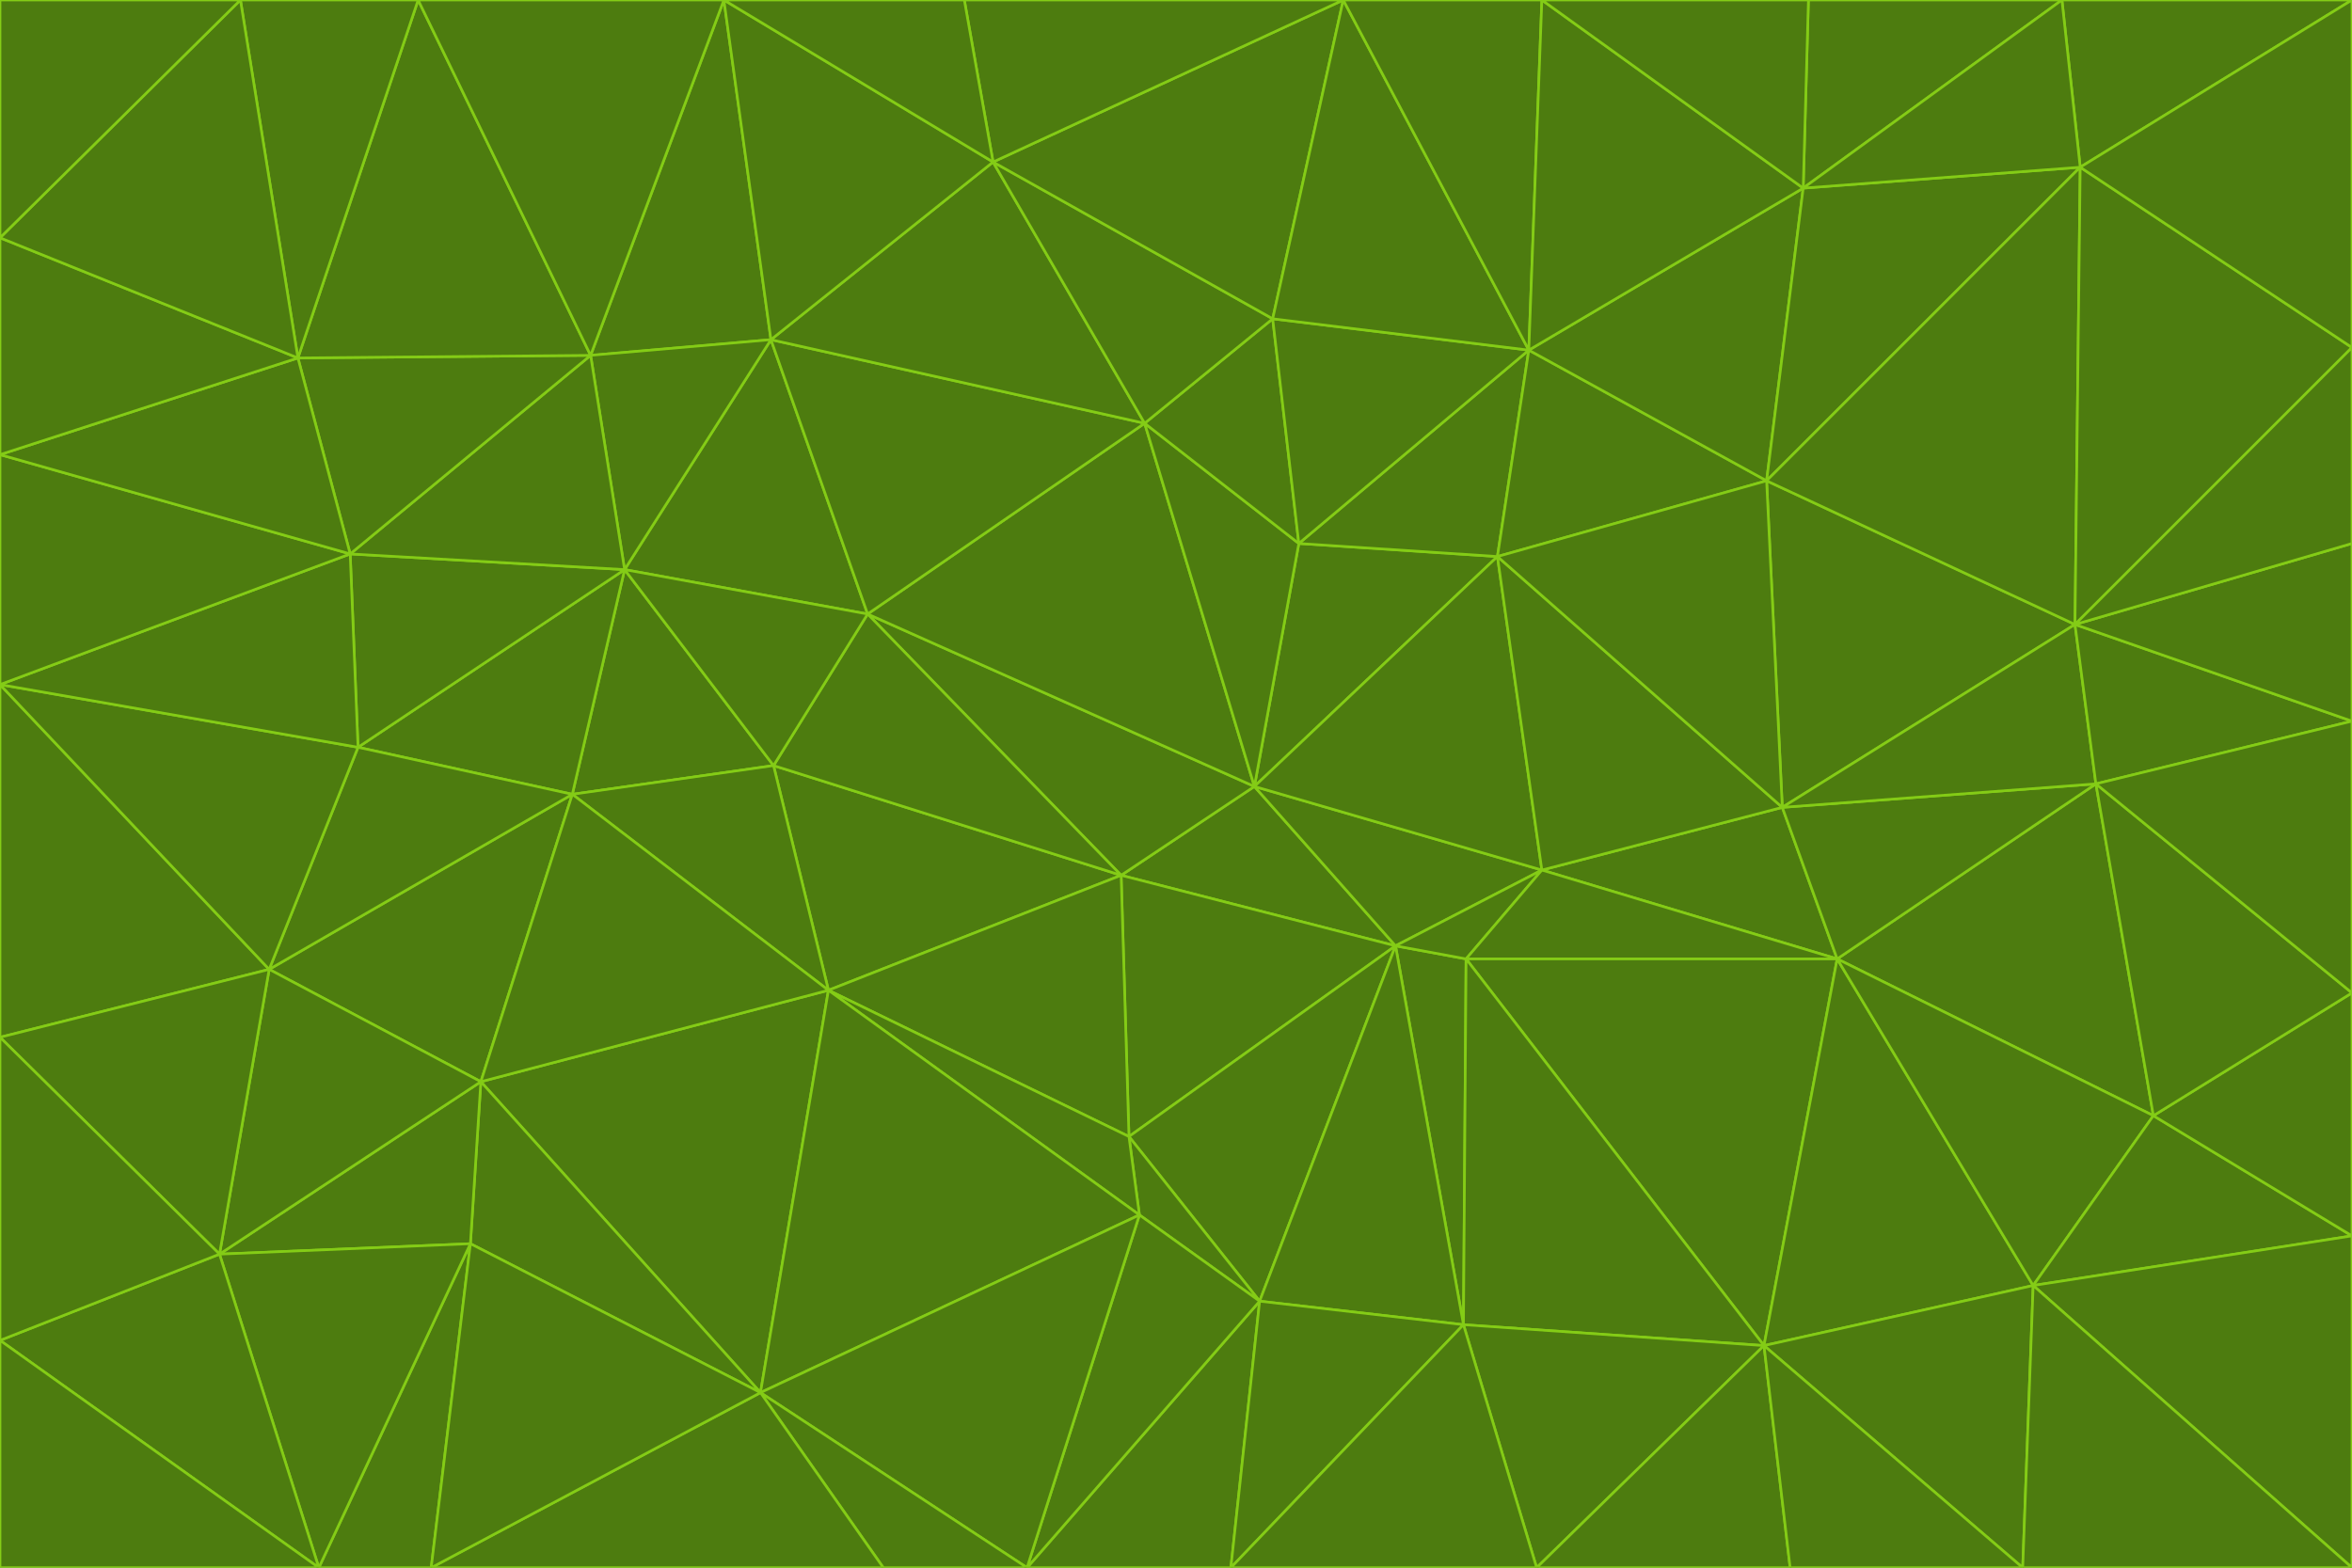 <svg id="visual" viewBox="0 0 900 600" width="900" height="600" xmlns="http://www.w3.org/2000/svg" xmlns:xlink="http://www.w3.org/1999/xlink" version="1.1"><g stroke-width="1" stroke-linejoin="bevel"><path d="M480 301L429 335L534 362Z" fill="#4d7c0f" stroke="#84cc16"></path><path d="M534 362L590 333L480 301Z" fill="#4d7c0f" stroke="#84cc16"></path><path d="M429 335L432 435L534 362Z" fill="#4d7c0f" stroke="#84cc16"></path><path d="M534 362L560 507L561 367Z" fill="#4d7c0f" stroke="#84cc16"></path><path d="M561 367L590 333L534 362Z" fill="#4d7c0f" stroke="#84cc16"></path><path d="M432 435L482 498L534 362Z" fill="#4d7c0f" stroke="#84cc16"></path><path d="M436 465L482 498L432 435Z" fill="#4d7c0f" stroke="#84cc16"></path><path d="M703 367L682 309L590 333Z" fill="#4d7c0f" stroke="#84cc16"></path><path d="M573 213L497 208L480 301Z" fill="#4d7c0f" stroke="#84cc16"></path><path d="M480 301L332 235L429 335Z" fill="#4d7c0f" stroke="#84cc16"></path><path d="M296 293L317 379L429 335Z" fill="#4d7c0f" stroke="#84cc16"></path><path d="M429 335L317 379L432 435Z" fill="#4d7c0f" stroke="#84cc16"></path><path d="M432 435L317 379L436 465Z" fill="#4d7c0f" stroke="#84cc16"></path><path d="M590 333L573 213L480 301Z" fill="#4d7c0f" stroke="#84cc16"></path><path d="M482 498L560 507L534 362Z" fill="#4d7c0f" stroke="#84cc16"></path><path d="M438 162L332 235L480 301Z" fill="#4d7c0f" stroke="#84cc16"></path><path d="M332 235L296 293L429 335Z" fill="#4d7c0f" stroke="#84cc16"></path><path d="M497 208L438 162L480 301Z" fill="#4d7c0f" stroke="#84cc16"></path><path d="M487 122L438 162L497 208Z" fill="#4d7c0f" stroke="#84cc16"></path><path d="M703 367L590 333L561 367Z" fill="#4d7c0f" stroke="#84cc16"></path><path d="M590 333L682 309L573 213Z" fill="#4d7c0f" stroke="#84cc16"></path><path d="M675 515L703 367L561 367Z" fill="#4d7c0f" stroke="#84cc16"></path><path d="M585 134L497 208L573 213Z" fill="#4d7c0f" stroke="#84cc16"></path><path d="M585 134L487 122L497 208Z" fill="#4d7c0f" stroke="#84cc16"></path><path d="M295 130L239 218L332 235Z" fill="#4d7c0f" stroke="#84cc16"></path><path d="M393 600L471 600L482 498Z" fill="#4d7c0f" stroke="#84cc16"></path><path d="M482 498L471 600L560 507Z" fill="#4d7c0f" stroke="#84cc16"></path><path d="M560 507L675 515L561 367Z" fill="#4d7c0f" stroke="#84cc16"></path><path d="M393 600L482 498L436 465Z" fill="#4d7c0f" stroke="#84cc16"></path><path d="M676 184L585 134L573 213Z" fill="#4d7c0f" stroke="#84cc16"></path><path d="M588 600L675 515L560 507Z" fill="#4d7c0f" stroke="#84cc16"></path><path d="M184 414L291 533L317 379Z" fill="#4d7c0f" stroke="#84cc16"></path><path d="M317 379L291 533L436 465Z" fill="#4d7c0f" stroke="#84cc16"></path><path d="M291 533L393 600L436 465Z" fill="#4d7c0f" stroke="#84cc16"></path><path d="M794 239L676 184L682 309Z" fill="#4d7c0f" stroke="#84cc16"></path><path d="M682 309L676 184L573 213Z" fill="#4d7c0f" stroke="#84cc16"></path><path d="M239 218L219 304L296 293Z" fill="#4d7c0f" stroke="#84cc16"></path><path d="M296 293L219 304L317 379Z" fill="#4d7c0f" stroke="#84cc16"></path><path d="M239 218L296 293L332 235Z" fill="#4d7c0f" stroke="#84cc16"></path><path d="M471 600L588 600L560 507Z" fill="#4d7c0f" stroke="#84cc16"></path><path d="M295 130L332 235L438 162Z" fill="#4d7c0f" stroke="#84cc16"></path><path d="M291 533L338 600L393 600Z" fill="#4d7c0f" stroke="#84cc16"></path><path d="M380 62L295 130L438 162Z" fill="#4d7c0f" stroke="#84cc16"></path><path d="M103 371L184 414L219 304Z" fill="#4d7c0f" stroke="#84cc16"></path><path d="M219 304L184 414L317 379Z" fill="#4d7c0f" stroke="#84cc16"></path><path d="M291 533L165 600L338 600Z" fill="#4d7c0f" stroke="#84cc16"></path><path d="M487 122L380 62L438 162Z" fill="#4d7c0f" stroke="#84cc16"></path><path d="M514 0L380 62L487 122Z" fill="#4d7c0f" stroke="#84cc16"></path><path d="M588 600L685 600L675 515Z" fill="#4d7c0f" stroke="#84cc16"></path><path d="M824 427L802 300L703 367Z" fill="#4d7c0f" stroke="#84cc16"></path><path d="M184 414L180 476L291 533Z" fill="#4d7c0f" stroke="#84cc16"></path><path d="M778 492L703 367L675 515Z" fill="#4d7c0f" stroke="#84cc16"></path><path d="M703 367L802 300L682 309Z" fill="#4d7c0f" stroke="#84cc16"></path><path d="M774 600L778 492L675 515Z" fill="#4d7c0f" stroke="#84cc16"></path><path d="M802 300L794 239L682 309Z" fill="#4d7c0f" stroke="#84cc16"></path><path d="M676 184L690 72L585 134Z" fill="#4d7c0f" stroke="#84cc16"></path><path d="M277 0L226 136L295 130Z" fill="#4d7c0f" stroke="#84cc16"></path><path d="M295 130L226 136L239 218Z" fill="#4d7c0f" stroke="#84cc16"></path><path d="M239 218L137 286L219 304Z" fill="#4d7c0f" stroke="#84cc16"></path><path d="M134 212L137 286L239 218Z" fill="#4d7c0f" stroke="#84cc16"></path><path d="M184 414L84 480L180 476Z" fill="#4d7c0f" stroke="#84cc16"></path><path d="M778 492L824 427L703 367Z" fill="#4d7c0f" stroke="#84cc16"></path><path d="M802 300L900 276L794 239Z" fill="#4d7c0f" stroke="#84cc16"></path><path d="M796 64L690 72L676 184Z" fill="#4d7c0f" stroke="#84cc16"></path><path d="M585 134L514 0L487 122Z" fill="#4d7c0f" stroke="#84cc16"></path><path d="M590 0L514 0L585 134Z" fill="#4d7c0f" stroke="#84cc16"></path><path d="M690 72L590 0L585 134Z" fill="#4d7c0f" stroke="#84cc16"></path><path d="M380 62L277 0L295 130Z" fill="#4d7c0f" stroke="#84cc16"></path><path d="M514 0L369 0L380 62Z" fill="#4d7c0f" stroke="#84cc16"></path><path d="M226 136L134 212L239 218Z" fill="#4d7c0f" stroke="#84cc16"></path><path d="M114 137L134 212L226 136Z" fill="#4d7c0f" stroke="#84cc16"></path><path d="M0 397L103 371L0 262Z" fill="#4d7c0f" stroke="#84cc16"></path><path d="M137 286L103 371L219 304Z" fill="#4d7c0f" stroke="#84cc16"></path><path d="M685 600L774 600L675 515Z" fill="#4d7c0f" stroke="#84cc16"></path><path d="M778 492L900 473L824 427Z" fill="#4d7c0f" stroke="#84cc16"></path><path d="M122 600L165 600L180 476Z" fill="#4d7c0f" stroke="#84cc16"></path><path d="M180 476L165 600L291 533Z" fill="#4d7c0f" stroke="#84cc16"></path><path d="M369 0L277 0L380 62Z" fill="#4d7c0f" stroke="#84cc16"></path><path d="M789 0L692 0L690 72Z" fill="#4d7c0f" stroke="#84cc16"></path><path d="M690 72L692 0L590 0Z" fill="#4d7c0f" stroke="#84cc16"></path><path d="M103 371L84 480L184 414Z" fill="#4d7c0f" stroke="#84cc16"></path><path d="M900 473L900 380L824 427Z" fill="#4d7c0f" stroke="#84cc16"></path><path d="M824 427L900 380L802 300Z" fill="#4d7c0f" stroke="#84cc16"></path><path d="M794 239L796 64L676 184Z" fill="#4d7c0f" stroke="#84cc16"></path><path d="M160 0L114 137L226 136Z" fill="#4d7c0f" stroke="#84cc16"></path><path d="M0 262L103 371L137 286Z" fill="#4d7c0f" stroke="#84cc16"></path><path d="M103 371L0 397L84 480Z" fill="#4d7c0f" stroke="#84cc16"></path><path d="M900 380L900 276L802 300Z" fill="#4d7c0f" stroke="#84cc16"></path><path d="M900 133L796 64L794 239Z" fill="#4d7c0f" stroke="#84cc16"></path><path d="M84 480L122 600L180 476Z" fill="#4d7c0f" stroke="#84cc16"></path><path d="M900 600L900 473L778 492Z" fill="#4d7c0f" stroke="#84cc16"></path><path d="M900 276L900 208L794 239Z" fill="#4d7c0f" stroke="#84cc16"></path><path d="M900 0L789 0L796 64Z" fill="#4d7c0f" stroke="#84cc16"></path><path d="M796 64L789 0L690 72Z" fill="#4d7c0f" stroke="#84cc16"></path><path d="M900 208L900 133L794 239Z" fill="#4d7c0f" stroke="#84cc16"></path><path d="M277 0L160 0L226 136Z" fill="#4d7c0f" stroke="#84cc16"></path><path d="M0 262L137 286L134 212Z" fill="#4d7c0f" stroke="#84cc16"></path><path d="M84 480L0 513L122 600Z" fill="#4d7c0f" stroke="#84cc16"></path><path d="M0 262L134 212L0 174Z" fill="#4d7c0f" stroke="#84cc16"></path><path d="M774 600L900 600L778 492Z" fill="#4d7c0f" stroke="#84cc16"></path><path d="M0 174L134 212L114 137Z" fill="#4d7c0f" stroke="#84cc16"></path><path d="M0 397L0 513L84 480Z" fill="#4d7c0f" stroke="#84cc16"></path><path d="M0 91L0 174L114 137Z" fill="#4d7c0f" stroke="#84cc16"></path><path d="M160 0L92 0L114 137Z" fill="#4d7c0f" stroke="#84cc16"></path><path d="M0 513L0 600L122 600Z" fill="#4d7c0f" stroke="#84cc16"></path><path d="M92 0L0 91L114 137Z" fill="#4d7c0f" stroke="#84cc16"></path><path d="M900 133L900 0L796 64Z" fill="#4d7c0f" stroke="#84cc16"></path><path d="M92 0L0 0L0 91Z" fill="#4d7c0f" stroke="#84cc16"></path></g></svg>